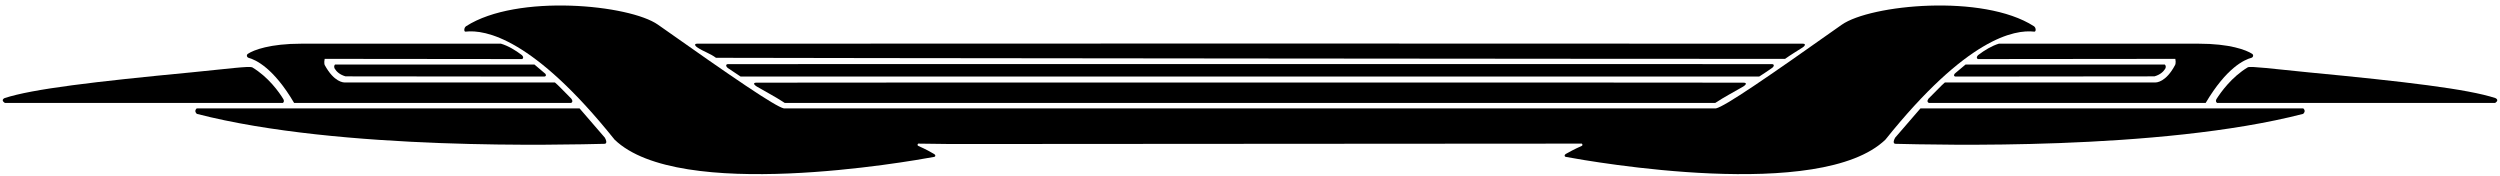 <?xml version="1.0" encoding="UTF-8"?>
<svg xmlns="http://www.w3.org/2000/svg" xmlns:xlink="http://www.w3.org/1999/xlink" width="370pt" height="26pt" viewBox="0 0 370 26" version="1.1">
<g id="surface1">
<path style=" stroke:none;fill-rule:nonzero;fill:rgb(0%,0%,0%);fill-opacity:1;" d="M 369.316 14.516 C 365.227 13.172 355.992 12.082 341.637 10.707 C 336.301 10.176 333.152 9.77 332.684 9.957 C 330.281 11.395 328.688 13.641 328.035 14.668 C 328.035 14.668 327.816 15.012 328.129 15.23 L 369.285 15.23 C 369.969 14.793 369.316 14.516 369.316 14.516 "/>
<path style=" stroke:none;fill-rule:nonzero;fill:rgb(0%,0%,0%);fill-opacity:1;" d="M 292.773 8.148 C 292.773 8.148 292.367 8.492 292.711 8.742 L 321.949 8.711 C 322.074 9.336 321.918 9.613 321.918 9.613 C 320.547 12.203 319.141 12.203 318.984 12.203 L 287.844 12.203 C 287.344 12.609 286.629 13.422 285.441 14.578 C 285.441 14.578 285.035 15.043 285.473 15.23 L 326.441 15.23 C 329.531 10.02 332.152 8.836 333.215 8.555 C 333.492 8.461 333.555 8.117 333.309 7.961 C 332.434 7.398 330.031 6.465 325.383 6.465 L 295.832 6.465 C 294.801 6.777 293.711 7.43 292.773 8.148 "/>
<path style=" stroke:none;fill-rule:nonzero;fill:rgb(0%,0%,0%);fill-opacity:1;" d="M 318.859 11.301 C 319.734 11.051 320.203 10.582 320.449 10.176 C 320.449 10.176 320.672 9.832 320.391 9.551 L 290.902 9.551 C 289.281 10.895 289.281 10.926 289.281 10.926 C 289.281 10.926 289.031 11.27 289.402 11.332 L 318.859 11.301 "/>
<path style=" stroke:none;fill-rule:nonzero;fill:rgb(0%,0%,0%);fill-opacity:1;" d="M 284.227 16.043 L 280.48 20.379 C 279.98 21.285 280.512 21.285 280.512 21.285 C 286.129 21.41 319.578 22.344 340.859 16.855 C 340.859 16.855 341.355 16.48 340.891 16.043 L 284.227 16.043 "/>
<path style=" stroke:none;fill-rule:nonzero;fill:rgb(0%,0%,0%);fill-opacity:1;" d="M 103.219 7.027 C 104.152 7.648 105.09 7.898 105.965 8.555 C 106.09 8.586 264.16 8.742 264.191 8.711 C 265.066 8.086 265.816 7.648 266.781 7.027 C 267.062 6.867 267.375 6.465 266.812 6.465 C 258.824 6.434 111.145 6.434 103.188 6.465 C 102.625 6.465 102.938 6.867 103.219 7.027 "/>
<path style=" stroke:none;fill-rule:nonzero;fill:rgb(0%,0%,0%);fill-opacity:1;" d="M 262.227 10.082 C 262.57 9.863 262.664 9.488 262.227 9.488 C 260.73 9.488 110.238 9.461 107.773 9.488 C 107.336 9.488 107.43 9.863 107.742 10.082 C 108.336 10.488 109.02 10.926 109.613 11.332 L 260.355 11.332 C 260.98 10.926 261.664 10.488 262.227 10.082 "/>
<path style=" stroke:none;fill-rule:nonzero;fill:rgb(0%,0%,0%);fill-opacity:1;" d="M 301.074 4.684 C 301.355 4.715 301.355 4.094 301.012 3.875 C 293.461 -0.965 276.828 0.691 272.586 3.656 C 261.477 11.52 255.27 15.762 253.957 16.043 C 252.398 16.043 117.789 16.043 116.012 16.043 C 114.73 15.762 108.523 11.52 97.383 3.656 C 93.172 0.691 76.539 -0.965 68.988 3.875 C 68.645 4.094 68.645 4.715 68.895 4.684 C 71.828 4.344 78.941 5.652 90.953 20.66 C 100.504 29.898 134.391 23.938 138.258 23.219 C 138.508 23.156 138.477 22.906 138.227 22.781 C 137.82 22.531 137.039 22.098 135.918 21.598 C 135.918 21.598 135.668 21.504 135.887 21.254 L 140.723 21.316 L 234.113 21.254 C 234.332 21.504 234.082 21.598 234.082 21.598 C 232.961 22.098 232.18 22.531 231.742 22.781 C 231.523 22.906 231.492 23.156 231.742 23.219 C 235.609 23.938 269.465 29.898 279.047 20.66 C 291.059 5.652 298.141 4.344 301.074 4.684 "/>
<path style=" stroke:none;fill-rule:nonzero;fill:rgb(0%,0%,0%);fill-opacity:1;" d="M 111.953 12.234 C 111.328 12.234 111.672 12.609 111.984 12.797 C 113.641 13.766 114.668 14.266 116.137 15.23 C 116.168 15.23 253.832 15.23 253.863 15.23 C 255.332 14.266 256.359 13.766 258.016 12.797 C 258.328 12.609 258.672 12.234 258.016 12.234 C 254.301 12.203 115.73 12.203 111.953 12.234 "/>
<path style=" stroke:none;fill-rule:nonzero;fill:rgb(0%,0%,0%);fill-opacity:1;" d="M 49.547 10.176 C 49.797 10.582 50.266 11.051 51.141 11.301 L 80.566 11.332 C 80.969 11.27 80.719 10.926 80.719 10.926 C 80.719 10.926 80.688 10.895 79.098 9.551 L 49.582 9.551 C 49.332 9.832 49.547 10.176 49.547 10.176 "/>
<path style=" stroke:none;fill-rule:nonzero;fill:rgb(0%,0%,0%);fill-opacity:1;" d="M 36.785 8.555 C 37.816 8.836 40.469 10.02 43.527 15.23 L 84.527 15.23 C 84.934 15.043 84.527 14.578 84.527 14.578 C 83.371 13.422 82.625 12.609 82.125 12.203 L 51.016 12.203 C 50.859 12.203 49.457 12.203 48.051 9.613 C 48.051 9.613 47.926 9.336 48.051 8.711 L 77.289 8.742 C 77.633 8.492 77.227 8.148 77.227 8.148 C 76.289 7.43 75.199 6.777 74.137 6.465 L 44.617 6.465 C 39.969 6.465 37.535 7.398 36.695 7.961 C 36.445 8.117 36.508 8.461 36.785 8.555 "/>
<path style=" stroke:none;fill-rule:nonzero;fill:rgb(0%,0%,0%);fill-opacity:1;" d="M 85.777 16.043 L 29.109 16.043 C 28.645 16.48 29.141 16.855 29.141 16.855 C 50.422 22.344 83.84 21.41 89.488 21.285 C 89.488 21.285 90.02 21.285 89.52 20.379 L 85.777 16.043 "/>
<path style=" stroke:none;fill-rule:nonzero;fill:rgb(0%,0%,0%);fill-opacity:1;" d="M 41.934 14.668 C 41.312 13.641 39.719 11.395 37.316 9.957 C 36.816 9.77 33.699 10.176 28.363 10.707 C 13.977 12.082 4.773 13.172 0.684 14.516 C 0.684 14.516 0.031 14.793 0.715 15.23 L 41.871 15.23 C 42.152 15.012 41.934 14.668 41.934 14.668 "/>
</g>
</svg>
